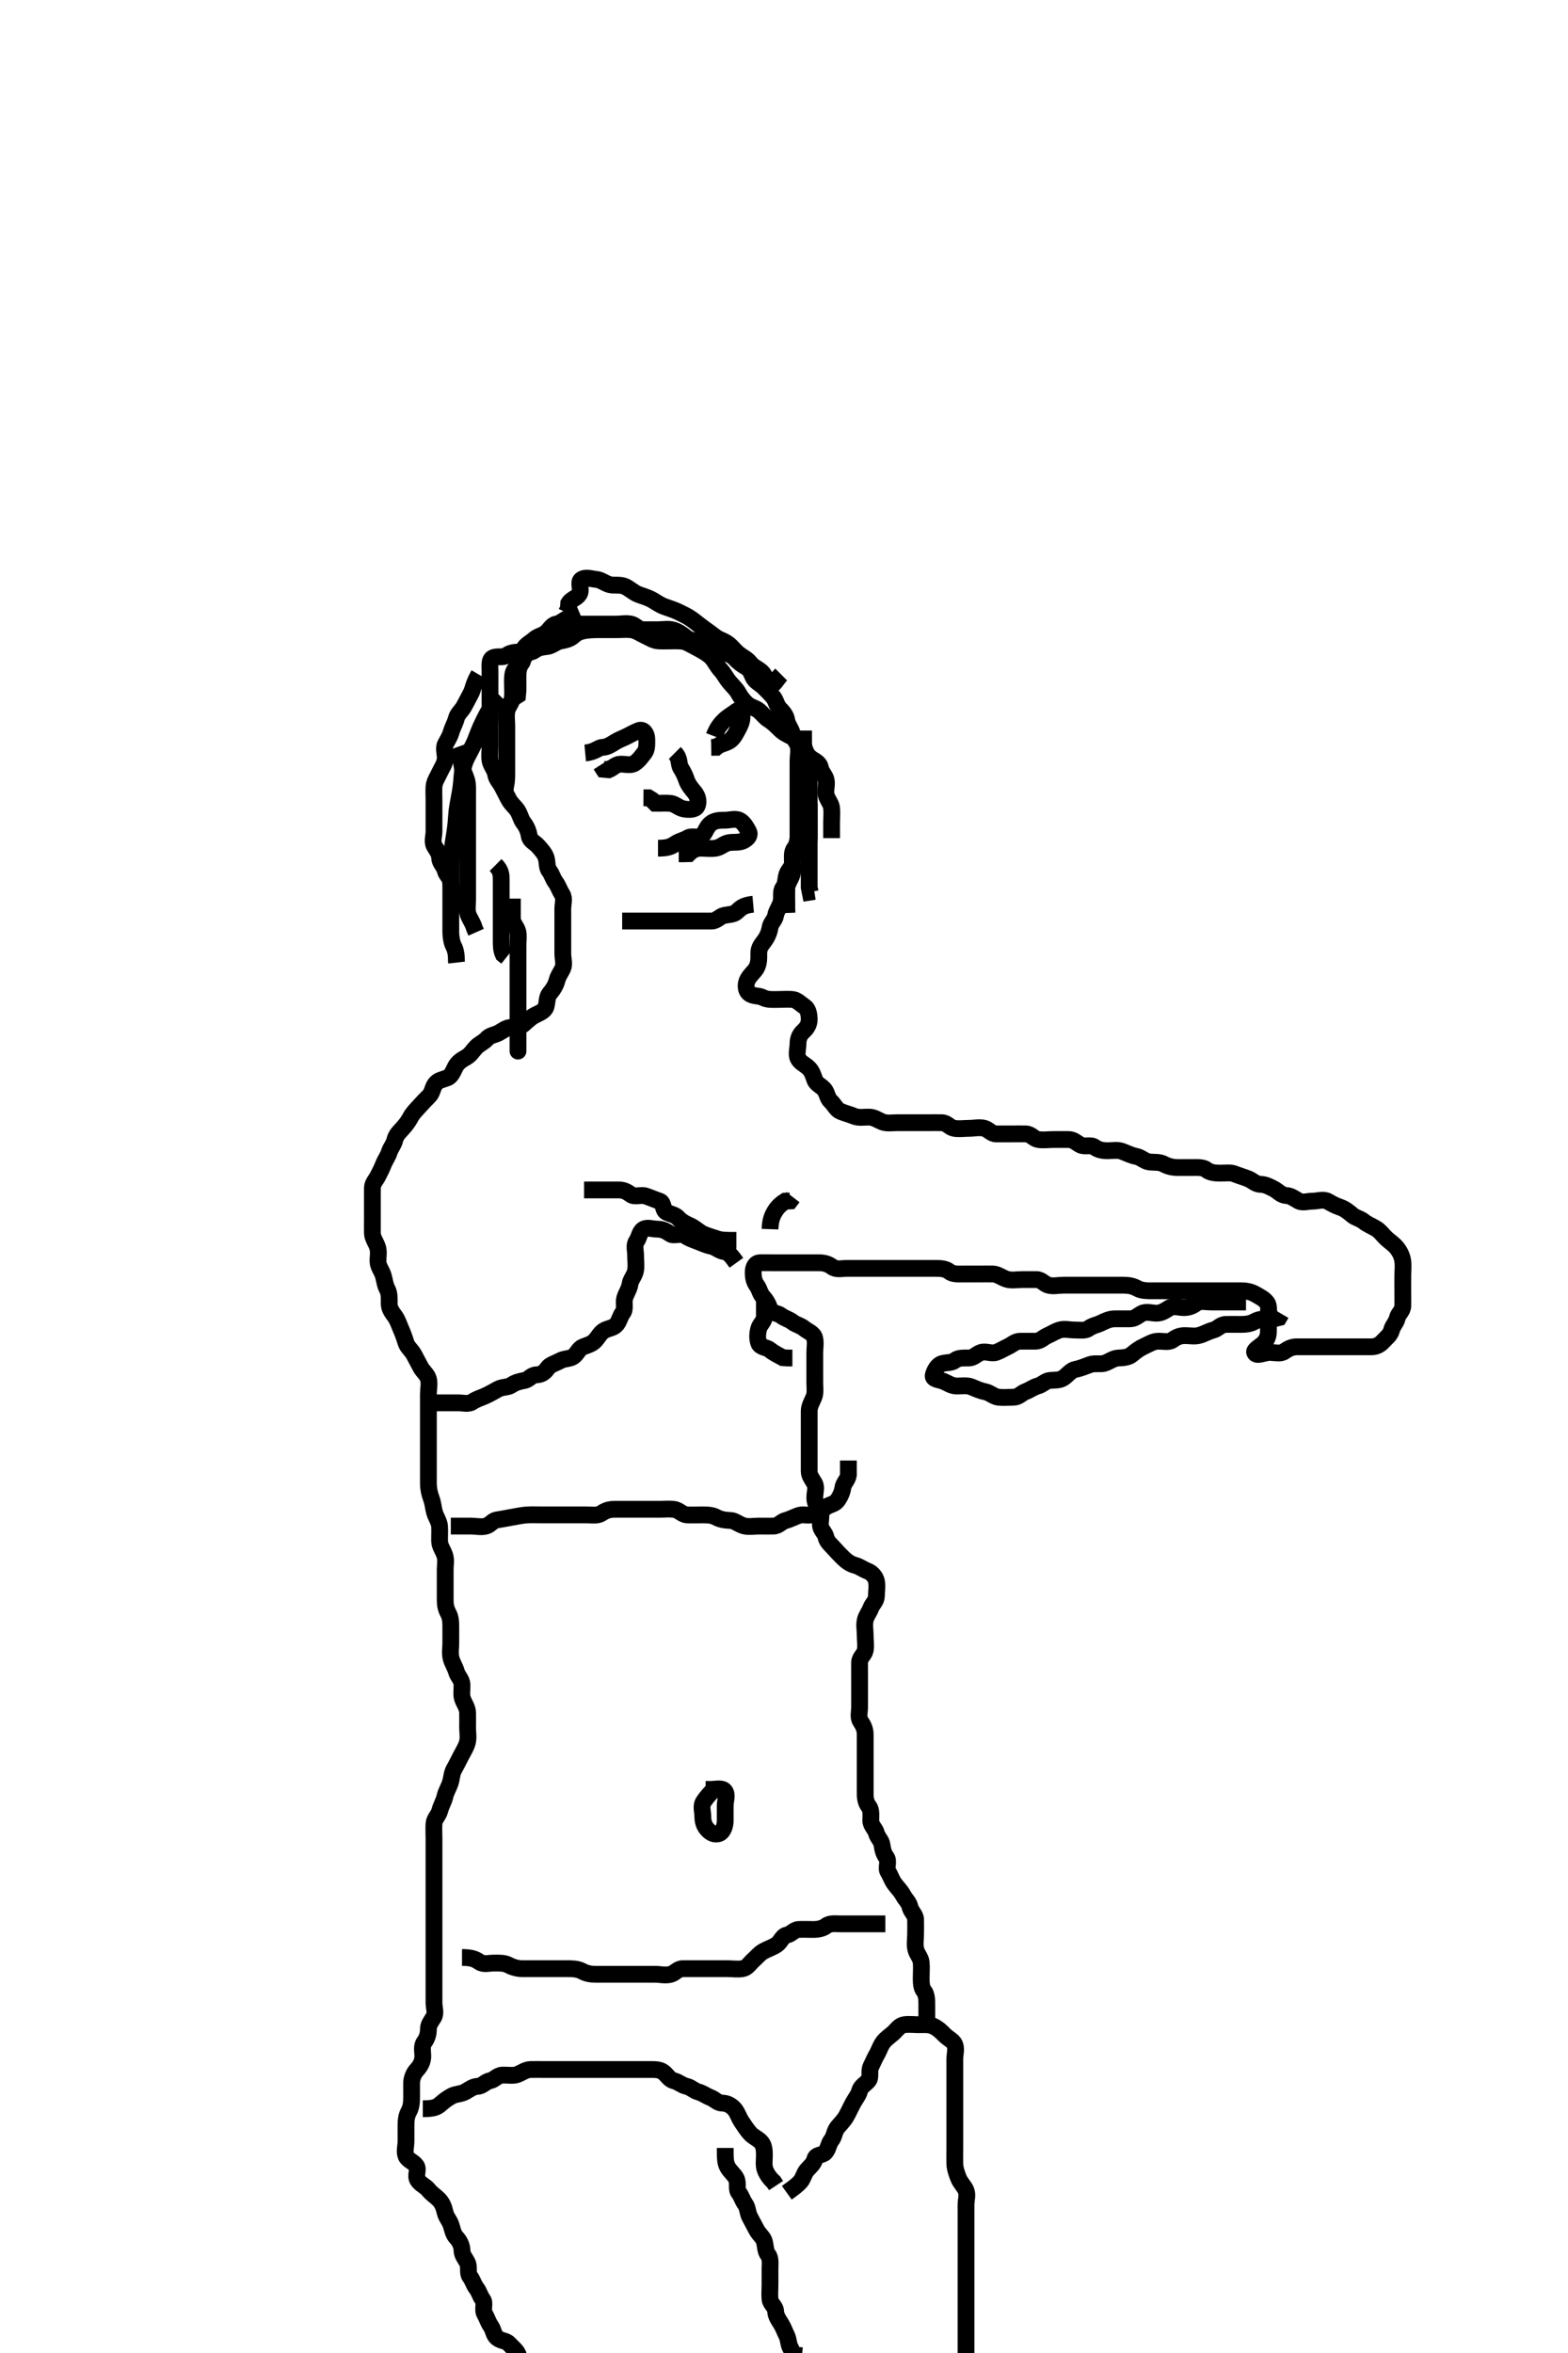 <svg width="280" height="420" xmlns="http://www.w3.org/2000/svg" xmlns:svg="http://www.w3.org/2000/svg" xmlns:xlink="http://www.w3.org/1999/xlink">
 <!-- Created with SVG-edit - http://svg-edit.googlecode.com/ -->
 <g display="inline" class="layer">
  <title>Layer 1</title>
  <path t="0,15,18,22,22,24,29,32,36,36,38,40,43,46,52,54,63,64,71,80,89,116,126,130,138,144,150,158,164,164,168,176,182,192,197,206,216,226,226,232,242,251,258,262,265,265,268,274,276,276,282,286,288,293,294,296,300,304,310,314,314,316,322,328,335,336,346,350,356,363,375,377,390,400,414,469,491,498,498,508,516,524,532,556,581,604,613,613,620,628,630,638,642,650,662,670,672,676,686,690,696,708,717,717,739,745,753,765,779,791,793,801,809,815,825,829,839,845,851,853,861,865,873,879,879,881,885,887,895,904,905,907,911,913,915,919,921,929,937,937,939,946,953,955,957,961,969,971,975,981,988,989,995,997,1003,1009,1011,1017,1023,1031,1031,1037,1043,1045,1045,1047,1053,1057,1059,1064,1067,1067,1071,1073,1078,1085,1087,1087,1092,1099,1101,1103,1107,1113,1115,1121,1121,1127,1129,1131,1135,1141,1143,1148,1155,1155,1165,1169,1177,1182,1191,1197,1203,1207,1211,1219,1219,1221,1224,1227,1231,1235,1238,1245,1245,1249,1252,1252,1253,1253,1259,1266,1266,1267,1267,1267,1269,1272,1275,1279,1279,1283,1286,1294,1297,1301,1301,1307,1307,1311,1316,1321,1324,1330,1332,1332,1336,1342,1346,1346,1350,1356,1356,1360,1360,1366,1370,1372,1372,1374,1378,1380,1384,1391,1391,1398,1400,1406,1411,1419,1420,1420,1426,1433,1436,1440,1442,1442,1446,1448,1453,1454,1454,1460,1462,1462,1467,1467,1468,1470,1474,1476,1478,1478,1482,1488,1492,1493,1497,1502,1504,1506,1506,1510,1516,1518,1524,1530,1538,1544,1550,1551,1557,1565,1574,1580,1586,1594,1600,1606,1606,1614,1622,1630,1636,1636,1644,1650,1654,1655,1656,1664,1670,1670,1675,1678,1684,1696,1696,1698,1704,1710,1712,1712,1714,1717,1720,1728,1732,1738,1738,1744,1752,1754,1762,1774,1784,1784,1786,1798,1800,1807,1808,1814,1816,1816,1818,1830,1836,1842,1846,1850,1860,1867,1867,1871,1873,1879,1885,1891,1898,1905,1905,1907,1913,1915,1918,1926,1929,1932,1941,1951,1953,1957,1969,1971,1979,1988,1995,1999,2019,2025,2040,2052,2058,2064,2066,2076,2078,2086,2088,2094,2100,2118" d="M106.5,112.4C103.911,112.436 103.108,112.844 102.4,113.5C101.806,114.05 100.986,114.248 100.1,114.411C99.269,114.564 98.513,115.315 97.7,115.399C96.805,115.491 96.099,115.6 95.416,116.116C94.801,116.581 93.8,116.4 92.9,116.4C92,116.4 91.156,116.467 90.475,116.975C89.834,117.452 88.816,117.046 88.021,117.421C87.315,117.753 87.5,118.9 87.5,119.8C87.5,120.7 87.5,121.6 87.5,122.5C87.5,123.4 87.5,124.2 87.5,125.1C87.5,126 87.5,126.9 87.5,127.8C87.5,128.7 87.5,129.6 87.5,130.5C87.5,131.4 87.5,132.2 87.5,133.1C87.5,134 87.358,134.913 87.511,135.8C87.654,136.633 88.387,137.391 88.499,138.2C88.614,139.037 89.245,139.608 89.667,140.4C90.007,141.041 90.435,141.932 90.853,142.7C91.31,143.541 91.983,144.008 92.415,144.685C92.908,145.459 92.991,146.21 93.475,146.836C94.052,147.582 94.377,148.392 94.499,149.2C94.635,150.109 95.449,150.317 96.064,151.011C96.648,151.669 97.226,152.274 97.489,153.011C97.789,153.848 97.589,154.817 98.075,155.425C98.573,156.05 98.7,156.801 99.216,157.484C99.681,158.099 99.871,158.829 100.379,159.622C100.857,160.368 100.5,161.4 100.5,162.2C100.5,163.1 100.5,164 100.5,164.9C100.5,165.8 100.5,166.7 100.5,167.6C100.5,168.5 100.5,169.4 100.5,170.2C100.5,171.1 100.843,172.079 100.479,172.879C100.128,173.652 99.685,174.131 99.464,175C99.245,175.862 98.714,176.691 98.147,177.347C97.636,177.94 97.748,178.836 97.496,179.696C97.269,180.468 96.365,180.794 95.5,181.233C94.825,181.576 94.194,182.17 93.553,182.753C92.973,183.279 92.2,183.4 91.3,183.4C90.4,183.4 89.822,183.967 89.064,184.364C88.302,184.763 87.485,184.788 86.925,185.425C86.408,186.015 85.575,186.335 85.021,186.921C84.333,187.647 84.024,188.295 83.2,188.753C82.458,189.165 81.757,189.609 81.333,190.4C80.933,191.149 80.631,192.1 79.889,192.389C79,192.737 78.189,192.788 77.667,193.567C77.193,194.273 77.215,195.078 76.584,195.684C76.011,196.234 75.446,196.847 74.925,197.425C74.351,198.063 73.715,198.663 73.333,199.4C72.943,200.154 72.389,200.872 71.853,201.453C71.216,202.141 70.707,202.638 70.5,203.5C70.298,204.34 69.783,204.8 69.496,205.696C69.252,206.456 68.812,206.983 68.489,207.789C68.173,208.578 67.863,209.202 67.464,209.964C67.067,210.722 66.501,211.201 66.5,212.1C66.499,213 66.5,213.921 66.5,214.884C66.5,215.575 66.5,216.643 66.5,217.5C66.5,218.4 66.482,219.2 66.5,220.1C66.518,221.001 67.118,221.71 67.415,222.6C67.701,223.458 67.475,224.4 67.5,225.2C67.529,226.101 68.186,226.823 68.443,227.7C68.697,228.565 68.742,229.354 69.147,230.1C69.561,230.861 69.499,231.8 69.5,232.7C69.501,233.599 69.987,234.225 70.5,234.921C71.008,235.609 71.288,236.533 71.584,237.2C71.965,238.058 72.24,238.839 72.504,239.696C72.741,240.459 73.446,240.949 73.925,241.8C74.334,242.527 74.73,243.36 75.147,244.1C75.567,244.845 76.275,245.337 76.496,246.105C76.743,246.965 76.5,247.9 76.5,248.8C76.5,249.7 76.5,250.6 76.5,251.5C76.5,252.4 76.5,253.2 76.5,254.1C76.5,255 76.5,255.9 76.5,256.8C76.5,257.7 76.5,258.6 76.5,259.5C76.5,260.285 76.5,261.225 76.5,262.233C76.5,263.025 76.496,263.884 76.5,264.747C76.505,265.775 76.686,266.56 77,267.421C77.355,268.392 77.341,269.018 77.584,269.915C77.824,270.798 78.457,271.597 78.5,272.5C78.543,273.399 78.482,274.2 78.5,275.1C78.518,276.001 79.118,276.71 79.415,277.6C79.701,278.458 79.5,279.285 79.5,280.225C79.5,280.916 79.5,281.989 79.5,282.9C79.5,283.8 79.5,284.7 79.5,285.6C79.5,286.5 79.626,287.176 80.075,288C80.505,288.79 80.5,289.721 80.5,290.575C80.5,291.515 80.5,292.4 80.5,293.285C80.5,294.225 80.328,294.935 80.521,295.879C80.699,296.751 81.285,297.578 81.5,298.379C81.733,299.246 82.471,299.756 82.5,300.7C82.527,301.6 82.353,302.534 82.585,303.2C82.894,304.086 83.482,304.799 83.5,305.7C83.518,306.6 83.5,307.5 83.5,308.4C83.5,309.2 83.684,310.127 83.464,311C83.247,311.863 82.711,312.654 82.279,313.5C81.944,314.155 81.518,315.023 81.075,315.8C80.661,316.524 80.666,317.436 80.415,318.2C80.112,319.12 79.622,319.891 79.475,320.575C79.269,321.529 78.761,322.278 78.525,323.215C78.312,324.062 77.561,324.615 77.5,325.5C77.438,326.398 77.5,327.2 77.5,328.1C77.5,328.921 77.5,329.884 77.5,330.747C77.5,331.643 77.5,332.6 77.5,333.5C77.5,334.4 77.5,335.2 77.5,336.1C77.5,337 77.5,337.9 77.5,338.8C77.5,339.7 77.5,340.6 77.5,341.5C77.5,342.4 77.5,343.2 77.5,344.1C77.5,345 77.5,345.9 77.5,346.8C77.5,347.7 77.5,348.6 77.5,349.5C77.5,350.4 77.5,351.2 77.5,352.1C77.5,353 77.5,353.921 77.5,354.721C77.5,355.575 77.5,356.515 77.5,357.5C77.5,358.4 77.903,359.336 77.415,360.115C76.95,360.855 76.5,361.4 76.5,362.2C76.5,363.1 76.258,363.848 75.784,364.484C75.211,365.253 75.518,366.2 75.5,367.1C75.482,368.001 75.06,368.796 74.4,369.5C73.933,369.998 73.51,370.9 73.5,371.8C73.49,372.7 73.5,373.6 73.5,374.5C73.5,375.4 73.394,376.188 73,376.9C72.51,377.786 72.5,378.7 72.5,379.6C72.5,380.5 72.5,381.4 72.5,382.2C72.5,383.1 72.172,384.072 72.521,384.879C72.829,385.593 73.83,385.852 74.333,386.567C74.823,387.262 74.107,388.33 74.585,389.115C75.076,389.918 75.989,390.212 76.475,390.836C77.053,391.578 77.699,391.932 78.333,392.567C78.968,393.201 79.255,393.939 79.479,394.9C79.681,395.767 80.217,396.277 80.489,397.011C80.799,397.845 80.853,398.704 81.5,399.4C82.061,400.003 82.481,400.799 82.5,401.7C82.519,402.598 83.128,403.148 83.479,403.921C83.843,404.721 83.427,405.75 83.925,406.375C84.411,406.983 84.589,407.817 85.075,408.425C85.573,409.05 85.7,409.801 86.216,410.484C86.681,411.099 86.089,412.223 86.557,413.043C87.022,413.856 87.178,414.538 87.667,415.233C88.169,415.949 88.106,416.782 88.785,417.315C89.508,417.88 90.408,417.785 90.925,418.375C91.485,419.012 92.147,419.453 92.499,420.201L92.585,421.115L93.333,421.567" id="svg_1" stroke-width="3" stroke="#000" fill="none"/>
  <path t="2571,2580,2585,2591,2592,2594,2599,2600,2602,2606,2610,2614,2614,2616,2620,2626,2628,2633,2633,2636,2640,2644,2647,2650,2654,2662,2668,2670,2681,2689,2696,2698,2704,2706,2710,2717,2720,2724,2728,2738,2752,2754,2764,2785,2799,2799,2808,2815,2829" d="M129.5,383.4C129.5,385.1 129.497,386.02 129.925,386.8C130.376,387.622 131.112,388.137 131.464,388.836C131.898,389.697 131.427,390.75 131.925,391.375C132.411,391.983 132.567,392.744 133.075,393.425C133.552,394.066 133.488,395.025 133.925,395.8C134.335,396.526 134.73,397.36 135.147,398.1C135.567,398.845 136.314,399.388 136.495,400.104C136.715,400.973 136.663,401.838 137.147,402.453C137.659,403.102 137.5,404.1 137.5,405C137.5,405.9 137.5,406.8 137.5,407.7C137.5,408.6 137.411,409.504 137.5,410.4C137.584,411.246 138.457,411.682 138.5,412.5C138.547,413.399 138.983,414.008 139.415,414.685C139.908,415.459 140.108,416.139 140.464,416.836C140.857,417.607 140.784,418.6 141.216,419.2L141.584,420.115L142.301,420.399L143.215,420.485" id="svg_2" stroke-width="3" stroke="#000" fill="none"/>
  <path t="3572,3630,3634,3634,3640,3644,3648,3654,3658,3661,3664,3668,3672,3675,3682,3684,3692,3692,3698,3708,3714,3714,3726,3736,3742,3746,3751,3759,3766,3772,3774,3785,3796,3808,3825,3839,3845,3865,3869,3873,3876,3891,3893,3907,3913,4063,4063,4079,4091,4101,4113,4119,4129,4129,4137,4146,4164,4186,4196,4206,4210,4218,4224,4224,4228,4232,4237,4242,4246,4251,4254,4259,4259,4265,4266,4273,4276,4280,4282,4288,4293,4293,4301,4304,4304,4307,4308,4314,4321,4321,4328,4332,4335,4335,4342,4349,4356,4363,4366,4374,4384,4390,4390,4398,4405,4414,4418,4428,4436,4446,4453,4453,4464,4483,4497,4503,4515,4525,4537,4544,4544" d="M140.5,391.4C141.721,390.521 142.406,390.013 142.925,389.425C143.44,388.842 143.565,387.963 144.075,387.375C144.637,386.726 145.313,386.229 145.5,385.4C145.7,384.516 146.847,384.789 147.378,384.178C147.96,383.509 147.945,382.661 148.447,382.043C149.019,381.338 148.954,380.444 149.584,379.685C150.186,378.96 150.734,378.442 151.147,377.7C151.573,376.936 151.921,376.141 152.379,375.3C152.785,374.553 153.289,374.018 153.501,373.201C153.709,372.401 154.578,371.974 155.075,371.375C155.585,370.76 155.102,369.697 155.536,368.836C155.888,368.137 156.136,367.488 156.557,366.757C157.025,365.946 157.177,365.246 157.721,364.521C158.205,363.878 158.917,363.416 159.5,362.9C160.138,362.336 160.552,361.544 161.5,361.4C162.291,361.28 163.2,361.4 164.1,361.4C165,361.4 165.945,361.305 166.7,361.684C167.567,362.12 168.059,362.609 168.721,363.279C169.331,363.895 170.171,364.207 170.479,364.921C170.828,365.728 170.5,366.7 170.5,367.6C170.5,368.5 170.5,369.4 170.5,370.2C170.5,371.1 170.5,372 170.5,372.9C170.5,373.8 170.5,374.7 170.5,375.6C170.5,376.5 170.5,377.4 170.5,378.2C170.5,379.1 170.5,380 170.5,380.9C170.5,381.8 170.5,382.7 170.5,383.6C170.5,384.5 170.476,385.4 170.5,386.2C170.529,387.158 170.879,388.042 171.147,388.747C171.481,389.626 172.172,390.211 172.479,390.942C172.844,391.811 172.5,392.575 172.5,393.643C172.5,394.5 172.5,395.4 172.5,396.2C172.5,397.1 172.5,398 172.5,398.9C172.5,399.8 172.5,400.7 172.5,401.6C172.5,402.5 172.5,403.4 172.5,404.2C172.5,405.1 172.5,406 172.5,406.9C172.5,407.8 172.5,408.7 172.5,409.6C172.5,410.5 172.5,411.4 172.5,412.2C172.5,413.1 172.5,414 172.5,414.9C172.5,415.8 172.5,416.7 172.5,417.6L172.5,418.5L172.5,419.4L172.5,420.2" id="svg_3" stroke-width="3" stroke="#000" fill="none"/>
  <path t="5429,5489,5501,5511,5517,5519,5527,5539,5549,5557,5565,5575,5585,5593,5593,5603,5618,5638,5647,5663,5677,5677,5685,5707,5771,5773,5796,5814,5814,5821,5824,5846,5862,5877,5883,5885,5893,5901,5911,5915,5919,5925,5929,5940,5954,5966,5974,5976,5982,5992,6000,6004,6012,6018,6018,6026,6030,6036,6044,6052,6058,6068,6080,6080,6097,6099,6120,6130,6130,6140,6147,6156,6175,6195,6210,6218,6228,6228,6240,6244,6252,6260,6279,6295,6307,6314,6323,6325,6335,6345,6351,6353,6373,6395,6414,6420,6427,6442,6455,6479,6527,6531,6537,6545,6553,6567,6571,6588,6618,6635,6706,6715,6731,6755,6767,6773,6781,6783,6795,6805,6815,6821,6821,6843,6884,6896,6896,6900,6908,6914,6924,6928,6942,6967,6983,6983,6988,6997,7007,7019,7025,7040,7040,7053,7067,7074,7088,7102,7143,7162,7185,7185,7208,7232,7254,7258,7283,7307,7309,7329,7338,7348,7356,7383,7390,7428,7432,7448,7462,7486,7499,7505,7621,7667,7768,7862,7871,7881,7891,7897,7897,7899,7907,7913,7921,7925,7929,7937,7943,7943,7946,7947,7953,7963,7963,7967,7971,7977,7983,7985,7993,8002,8008,8008,8017,8023,8031,8039,8047,8051,8057,8065,8065,8067,8071,8073,8075,8079,8085,8087,8092,8095,8099,8101,8107,8107,8113,8120,8121,8129,8135,8145,8145,8155,8170,8176,8190,8211,8225,8231,8243,8252,8261,8266,8275,8275,8285,8297,8308,8313,8321,8329,8335,8342,8342,8349,8356,8357,8363,8371,8381,8381,8387,8397,8405,8411,8415,8423,8429,8437,8437,8439,8447,8457,8461,8468,8474,8483,8503,8503,8509,8517,8532,8552,8566,8586,8594,8610,8624,8626,8640,8648,8656,8670,8852,8858,8868,8877,8883,8884,8886,8894,8903,8916,8921,8921,8933,8943,8953,8960,8961,8968,8974,8981,8981,8983,8988,8995,9002,9005,9009,9101,9115,9135,9153,9165,9193,9199,9208,9222,9231,9287,9318,9339,9339,9348,9387,9427,9437,9443,9453,9453,9463,9477,9481,9483,9489,9499,9514,9527,9533,9537,9543,9547,9551,9557,9559,9567,9573,9578,9585,9602,9619,9656,9671,9671,9679,9685,9693,9693,9697,9707,9713,9713,9719,9727,9731,9735,9739,9745,9752,9759,9759,9761,9767,9775,9780,9781,9786,9794,9797,9806,9807,9814,9821,9828,9828,9831,9837,9843,9851,9851,9857,9863,9870,9877,9884,9884,9885,9891,9893,9899,9905,9912,9913,9915,9921,9927,9929,9937,9941,9949,9952,9957,9960,9969,9971,9975,9981,9985,9985,9991,9995,9997,9999,10003,10009,10011,10013,10019,10023,10025,10030,10033,10039,10047,10053,10057,10058,10065,10075,10089,10095,10107,10117,10128,10133,10133,10143,10159,10173,10183,10198,10198,10220,10230,10245,10249,10263,10269,10273,10281,10289,10300,10328,10335,10338,10358,10363,10454,10473,10486,10508,10518,10524,10531,10532,10537,10540,10552,10642,10648,10648,10650,10656,10661,10661,10662,10669,10672,10680,10682,10690,10690,10800,10832,10833,10847,10862,10878,10878,10900,10910,10927,10929,10943,10956,10965,10982,10982,11001,11021,11029,11029,11039,11049,11059,11064,11067,11087,11109,11119,11123,11128,11137,11149,11159,11174,11202,11218,11230,11244,11252,11266,11266,11285,11308,11316,11330,11343,11354,11363,11370,11370,11380,11390,11408,11418,11426,11439,11451,11463,11467,11475,11475,11482,11488,11495,11502,11505,11515,11523,11529,11543,11553,11557,11577,11579,11599,11613,11620,11621,11627,11639,11684,11689,11700,11706,11716,11718,11730,11740,11746,11754,11759,11773,11776,11782,11796,11806,11822,11822,11828,11838,11842,11850,11861,11867,11880,11897,11910,11928,11937,11951,11967,11967,11982,11989,12003,12017,12027,12031,12033,12045,12047,12061,12066,12075,12085,12089,12097,12115,12121,12136,12158,12169,12183,12197,12209,12209,12213,12232" d="M165.5,361.4C165.5,359.7 165.5,358.8 165.5,357.9C165.5,357 165.489,356.011 165,355.4C164.511,354.789 164.5,353.9 164.5,353C164.5,352.1 164.582,351.196 164.5,350.3C164.416,349.389 163.739,348.862 163.521,347.9C163.322,347.022 163.5,346.1 163.5,345.2C163.5,344.3 163.527,343.4 163.5,342.6C163.471,341.756 162.687,341.229 162.5,340.4C162.3,339.516 161.686,339.069 161.279,338.3C160.878,337.542 160.261,336.954 159.784,336.316C159.21,335.548 159.054,334.852 158.585,334.115C158.146,333.423 158.822,332.246 158.279,331.521C157.796,330.878 157.624,330.191 157.5,329.3C157.388,328.498 156.711,328.018 156.499,327.201C156.291,326.401 155.51,325.879 155.5,325C155.489,324.1 155.659,323.102 155.147,322.453C154.663,321.838 154.5,321.1 154.5,320.2C154.5,319.3 154.5,318.4 154.5,317.6C154.5,316.7 154.5,315.8 154.5,314.9C154.5,314 154.5,313.1 154.5,312.2C154.5,311.3 154.5,310.4 154.5,309.6C154.5,308.7 154.186,308.013 153.667,307.233C153.196,306.526 153.5,305.6 153.5,304.7C153.5,303.8 153.5,302.9 153.5,302C153.5,301.1 153.5,300.2 153.5,299.3C153.5,298.4 153.481,297.6 153.5,296.7C153.518,295.835 154.354,295.356 154.499,294.599C154.667,293.716 154.5,292.8 154.5,291.9C154.5,291 154.305,290.078 154.501,289.201C154.682,288.394 155.208,287.825 155.511,287.011C155.783,286.277 156.495,285.789 156.5,284.9C156.505,284 156.695,283.078 156.499,282.201C156.318,281.394 155.623,280.683 154.889,280.411C154.075,280.108 153.499,279.609 152.699,279.401C151.882,279.189 151.215,278.722 150.584,278.116C150.011,277.566 149.446,276.953 148.925,276.375C148.351,275.737 147.687,275.229 147.5,274.4C147.3,273.516 146.543,273.118 146.5,272.2C146.458,271.301 146.822,270.262 146.333,269.567C145.831,268.851 145.5,268.2 145.5,267.3C145.5,266.4 145.864,265.489 145.443,264.757C144.976,263.946 144.5,263.4 144.5,262.6C144.5,261.7 144.5,260.8 144.5,259.9C144.5,259 144.5,258.1 144.5,257.2C144.5,256.3 144.5,255.4 144.5,254.6C144.5,253.7 144.495,252.8 144.5,251.9C144.505,251 144.953,250.293 145.333,249.4C145.654,248.648 145.5,247.7 145.5,246.8C145.5,245.9 145.5,245 145.5,244.1C145.5,243.2 145.5,242.3 145.5,241.4C145.5,240.6 145.691,239.672 145.464,238.8C145.241,237.944 144.203,237.633 143.584,237.116C142.927,236.567 142.15,236.473 141.525,235.975C140.917,235.489 140.083,235.311 139.475,234.825C138.85,234.327 137.754,234.451 137.505,233.696C137.209,232.803 136.827,232.119 136.279,231.521C135.694,230.883 135.637,230.119 135.147,229.453C134.644,228.768 134.499,228 134.5,227.1C134.501,226.201 134.856,225.429 135.7,225.4C136.599,225.37 137.5,225.4 138.3,225.4C139.2,225.4 140.1,225.4 141,225.4C141.9,225.4 142.8,225.4 143.7,225.4C144.6,225.4 145.5,225.4 146.3,225.4C147.2,225.4 147.948,225.642 148.584,226.116C149.353,226.689 150.3,226.4 151.2,226.4C152.1,226.4 153,226.4 153.9,226.4C154.8,226.4 155.7,226.4 156.6,226.4C157.5,226.4 158.3,226.4 159.2,226.4C160.1,226.4 161,226.4 161.9,226.4C162.8,226.4 163.7,226.4 164.6,226.4C165.5,226.4 166.3,226.4 167.2,226.4C168.1,226.4 168.917,226.489 169.525,226.975C170.15,227.473 171.1,227.4 172,227.4C172.9,227.4 173.8,227.4 174.7,227.4C175.6,227.4 176.5,227.375 177.3,227.4C178.201,227.429 178.922,228.086 179.8,228.343C180.666,228.596 181.6,228.4 182.5,228.4C183.3,228.4 184.2,228.389 185.1,228.4C185.979,228.41 186.437,229.175 187.204,229.396C188.065,229.643 189,229.4 189.9,229.4C190.8,229.4 191.7,229.4 192.6,229.4C193.5,229.4 194.3,229.4 195.2,229.4C196.1,229.4 197,229.4 197.9,229.4C198.8,229.4 199.7,229.4 200.6,229.4C201.5,229.4 202.277,229.524 203.1,229.975C203.88,230.402 204.8,230.4 205.7,230.4C206.6,230.4 207.5,230.4 208.3,230.4C209.2,230.4 210.1,230.4 211,230.4C211.9,230.4 212.8,230.4 213.7,230.4C214.6,230.4 215.5,230.4 216.3,230.4C217.2,230.4 218.1,230.4 219,230.4C219.9,230.4 220.8,230.4 221.7,230.4C222.6,230.4 223.472,230.612 224.1,230.975C224.946,231.463 225.693,231.804 226.216,232.484C226.686,233.095 226.5,234.1 226.5,235C226.5,235.9 226.501,236.8 226.5,237.7C226.499,238.599 226.138,239.336 225.5,239.9C224.917,240.416 223.892,240.955 224.042,241.4C224.315,242.214 225.8,241.4 226.7,241.4C227.6,241.4 228.638,241.722 229.333,241.233C230.049,240.731 230.7,240.4 231.6,240.4C232.5,240.4 233.3,240.4 234.2,240.4C235.1,240.4 236,240.4 236.9,240.4C237.8,240.4 238.7,240.4 239.6,240.4C240.5,240.4 241.3,240.4 242.2,240.4C243.1,240.4 244,240.402 244.9,240.4C245.796,240.398 246.484,239.983 247,239.4C247.564,238.762 248.264,238.329 248.5,237.4C248.709,236.576 249.322,236.099 249.5,235.3C249.688,234.457 250.471,234.044 250.5,233.1C250.527,232.2 250.5,231.3 250.5,230.4C250.5,229.6 250.5,228.7 250.5,227.8C250.5,226.9 250.616,225.992 250.495,225.1C250.384,224.279 250.018,223.463 249.447,222.757C248.856,222.026 248.189,221.636 247.553,221.047C246.977,220.514 246.498,219.79 245.796,219.347C245.024,218.86 244.143,218.538 243.553,218.047C242.899,217.505 242.102,217.4 241.5,216.9C240.88,216.385 240.19,215.782 239.3,215.485C238.443,215.199 237.831,214.852 237.143,214.457C236.323,213.987 235.3,214.4 234.4,214.4C233.5,214.4 232.589,214.764 231.857,214.343C231.046,213.876 230.499,213.437 229.7,213.4C228.782,213.357 228.237,212.615 227.5,212.233C226.746,211.843 226,211.413 225.1,211.4C224.205,211.387 223.679,210.726 222.889,210.411C222.063,210.08 221.291,209.873 220.4,209.522C219.739,209.261 218.8,209.4 217.9,209.4C217,209.4 216.083,209.311 215.475,208.825C214.85,208.327 213.9,208.4 213,208.4C212.1,208.4 211.2,208.4 210.3,208.4C209.4,208.4 208.533,208.179 207.9,207.825C207.039,207.344 206.092,207.516 205.2,207.396C204.379,207.284 203.731,206.564 202.9,206.411C202.014,206.248 201.297,205.857 200.4,205.522C199.549,205.203 198.7,205.4 197.8,205.4C196.9,205.4 196.132,205.256 195.447,204.753C194.781,204.263 193.703,204.763 192.936,204.364C192.177,203.969 191.699,203.401 190.8,203.4C189.9,203.399 189,203.4 188.1,203.4C187.2,203.4 186.287,203.55 185.4,203.4C184.548,203.256 184.144,202.429 183.2,202.4C182.3,202.373 181.4,202.4 180.5,202.4C179.7,202.4 178.8,202.411 177.9,202.4C177.021,202.39 176.563,201.625 175.796,201.405C174.935,201.157 174,201.4 173.1,201.4C172.2,201.4 171.287,201.55 170.4,201.4C169.548,201.256 169.144,200.429 168.2,200.4C167.3,200.373 166.4,200.4 165.5,200.4C164.7,200.4 163.8,200.4 162.9,200.4C162,200.4 161.1,200.4 160.2,200.4C159.3,200.4 158.347,200.581 157.5,200.233C156.829,199.957 156.101,199.418 155.2,199.4C154.3,199.382 153.346,199.583 152.5,199.233C151.715,198.909 150.937,198.72 150.111,198.389C149.321,198.074 149.025,197.2 148.333,196.567C147.735,196.019 147.747,195.166 147.216,194.484C146.728,193.857 145.783,193.523 145.511,192.789C145.208,191.975 145.025,191.2 144.333,190.567C143.735,190.019 142.89,189.662 142.536,188.964C142.145,188.193 142.5,187.2 142.5,186.3C142.5,185.4 142.818,184.653 143.416,184.116C144.054,183.543 144.492,182.879 144.5,182C144.508,181.1 144.307,180.088 143.699,179.685C142.877,179.141 142.346,178.484 141.5,178.4C140.704,178.321 139.8,178.4 138.9,178.4C138,178.4 137.053,178.494 136.2,178.047C135.448,177.653 134.499,177.893 133.785,177.315C133.041,176.711 133.136,175.489 133.557,174.757C134.024,173.946 134.721,173.433 135.075,172.8C135.556,171.939 135.499,171 135.5,170.1C135.501,169.201 135.948,168.65 136.475,167.964C136.977,167.31 137.377,166.408 137.499,165.6C137.635,164.691 138.371,164.24 138.5,163.4C138.622,162.605 139.247,161.863 139.464,161C139.684,160.126 139.341,159.102 139.853,158.453C140.337,157.838 140.257,156.965 140.505,156.105C140.725,155.337 141.49,154.879 141.5,154C141.511,153.1 141.341,152.102 141.853,151.453C142.337,150.838 142.5,150 142.5,149.1C142.5,148.2 142.5,147.3 142.5,146.4C142.5,145.6 142.5,144.7 142.5,143.8C142.5,142.9 142.5,142 142.5,141.1C142.5,140.2 142.5,139.3 142.5,138.4C142.5,137.6 142.5,136.7 142.5,135.8C142.5,134.9 142.743,133.965 142.495,133.105C142.275,132.337 141.649,131.865 141.489,131C141.336,130.169 140.623,129.408 140.501,128.6C140.365,127.691 139.819,127.117 139.216,126.484C138.669,125.91 138.585,125.04 138.075,124.425C137.578,123.826 136.982,123.241 136.416,122.684C135.745,122.023 134.892,121.661 134.536,120.964C134.145,120.198 134.024,119.505 133.2,119.047C132.458,118.635 131.753,118.082 131.216,117.484C130.643,116.846 129.917,116.712 129.111,116.389C128.322,116.073 127.698,115.763 126.936,115.364C126.178,114.967 125.699,114.401 124.8,114.4C123.9,114.399 123.101,114.295 122.447,113.753C121.857,113.262 121.078,112.714 120.2,112.457C119.334,112.204 118.4,112.4 117.5,112.4C116.7,112.4 115.8,112.417 114.9,112.4C113.935,112.382 113.506,111.582 112.699,111.401C111.822,111.205 110.9,111.4 110,111.4C109.1,111.4 108.2,111.4 107.3,111.4C106.4,111.4 105.5,111.4 104.7,111.4C103.8,111.4 102.9,111.4 102,111.4C101.1,111.4 100.178,111.205 99.301,111.401C98.494,111.582 98.14,112.448 97.475,112.975C96.848,113.471 96.054,113.545 95.416,114.116C94.764,114.699 93.952,115.069 93.557,115.757C93.087,116.577 93.659,117.698 93.147,118.347C92.663,118.962 92.5,119.7 92.5,120.6C92.5,121.5 92.5,122.4 92.5,123.2L92.415,124.115L91.621,124.621" id="svg_4" stroke-width="3" stroke="#000" fill="none"/>
  <path t="12625,12682,12690,12696,12698,12704,12704,12706,12710,12717,12720,12726,12734,12738,12740,12745,12752,12759,12762,12766,12766,12773,12780,12787,12788,12788,12790,12796,12801,12802,12808,12814,12818,12824,12824,12830,12835,12838,12846,12850,12856,12858,12887,12889,12901,12907,12912,12921,12934,12934,12950" d="M85.5,120.4C84.504,122.1 84.502,123.02 84.075,123.8C83.623,124.623 83.215,125.46 82.853,126.1C82.388,126.921 81.707,127.4 81.501,128.201C81.277,129.073 80.814,129.823 80.557,130.7C80.304,131.564 79.89,132.138 79.536,132.836C79.145,133.607 79.582,134.604 79.5,135.5C79.416,136.411 78.853,137.1 78.5,137.9C78.147,138.7 77.561,139.494 77.5,140.4C77.446,141.198 77.5,142.1 77.5,143C77.5,143.9 77.5,144.8 77.5,145.7C77.5,146.6 77.5,147.5 77.5,148.4C77.5,149.2 77.137,150.197 77.536,150.964C77.931,151.723 78.472,152.202 78.5,153.1C78.529,154.044 79.264,154.471 79.5,155.4C79.709,156.224 80.439,156.615 80.5,157.5C80.562,158.398 80.667,159.233 81.5,159.567L82.143,160.105L82.479,160.9" id="svg_5" stroke-width="3" stroke="#000" fill="none"/>
  <path t="13404,13428,13438,13447,13453,13454,13460,13468,13468,13474,13478,13482,13488,13495,13495,13498,13502,13509,13518,13526,13526,13530,13537,13540,13544,13551,13558,13565,13565,13571,13571,13572,13580,13590,13592,13596,13600,13616,13620,13629,13631,13637,13641,13648,13651,13651,13657,13662,13669,13669,13669,13671,13676,13679,13689,13701,13701,13711,13721,13730,13744,13757,13766,13772,13780,13790,13790,13799,13802,13808,13816,13826,13830" d="M106.5,112.4C108.3,112.4 109.2,112.4 110.1,112.4C111,112.4 111.906,112.305 112.7,112.401C113.62,112.513 114.316,113.078 115.1,113.425C115.918,113.787 116.697,114.357 117.6,114.4C118.499,114.443 119.3,114.4 120.2,114.4C121.1,114.4 122.035,114.347 122.8,114.753C123.646,115.201 124.281,115.517 125.1,115.975C125.872,116.406 126.629,116.864 127.147,117.453C127.72,118.103 128.034,118.888 128.7,119.601C129.21,120.148 129.721,121.105 130.2,121.69C130.8,122.422 131.44,122.951 131.853,123.7C132.314,124.539 132.813,125.152 133.416,125.684C134.058,126.25 134.848,126.329 135.475,126.825C136.14,127.352 136.559,128.036 137.301,128.484C138.007,128.91 138.695,129.605 139.3,130.2C139.995,130.884 140.754,131.189 141.6,131.621C142.255,131.956 143.246,132.34 143.495,133.105C143.788,133.998 143.989,134.687 144.721,135.279C145.367,135.8 146.296,136.059 146.489,137C146.666,137.862 147.275,138.337 147.495,139.105C147.743,139.965 147.358,140.913 147.511,141.8C147.654,142.633 148.415,143.387 148.499,144.2C148.591,145.095 148.5,146 148.5,146.9L148.5,147.8L148.5,148.7L148.5,149.6" id="svg_6" stroke-width="3" stroke="#000" fill="none"/>
  <path t="14107,14123,14128,14128,14129,14131,14135,14137,14141,14143,14148,14149,14155,14157,14157,14162,14163,14165,14169,14171,14176,14179,14183,14183,14185,14191,14197,14199,14204,14211,14221,14225,14302,14309" d="M143.5,130.4C143.5,132.157 143.49,133.053 143.5,133.916C143.51,134.859 144.275,135.337 144.495,136.105C144.743,136.965 144.5,137.9 144.5,138.8C144.5,139.7 144.5,140.6 144.5,141.5C144.5,142.4 144.5,143.2 144.5,144.1C144.5,145 144.5,145.9 144.5,146.8C144.5,147.7 144.5,148.6 144.5,149.5C144.5,150.4 144.5,151.2 144.5,152.1C144.5,153 144.5,153.9 144.5,154.8C144.5,155.7 144.5,156.6 144.5,157.5L144.5,158.4L144.667,159.233L145.415,159.115" id="svg_7" stroke-width="3" stroke="#000" fill="none"/>
  <path t="14409,14434,14440,14447,14447,14450,14454,14456,14456,14460,14464,14470,14474,14478,14478,14488,14495,14502,14509,14516,14524,14524,14534,14561" d="M143.5,142.4C143.5,144.2 143.5,145.036 143.5,145.884C143.5,146.747 143.599,147.77 143.499,148.6C143.387,149.52 142.822,150.216 142.475,151C142.113,151.818 141.543,152.597 141.5,153.5C141.457,154.399 141.696,155.234 141.443,156.1C141.186,156.978 140.529,157.699 140.5,158.6C140.471,159.5 140.5,160.4 140.5,161.2L140.5,162.1L140.536,162.964" id="svg_8" stroke-width="3" stroke="#000" fill="none"/>
  <path t="14672,14714,14720,14726,14732,14740,14746,14754,14795,14800,14803,14807,14809,14811,14811,14815,14817,14821,14823,14825,14829" d="M144.5,143.4C144.5,145.2 144.5,146.1 144.5,147C144.5,147.9 144.501,148.8 144.5,149.7C144.499,150.599 143.948,151.608 143.536,150.964C143.07,150.235 143.5,149.2 143.5,148.3C143.5,147.4 143.5,146.6 143.5,145.7C143.5,144.8 143.5,143.9 143.5,143L143.5,142.1L143.5,141.2" id="svg_9" stroke-width="3" stroke="#000" fill="none"/>
  <path t="14907,15037,15044,15050,15050,15051,15051,15053,15057,15057,15059,15059,15064,15064,15065,15065,15067,15071,15071,15073,15073,15073,15075,15075,15079,15079,15079,15081,15081,15085,15085,15087,15087,15087,15093,15093,15095,15095,15099,15099,15103,15107,15107,15113,15126,15126,15212,15212,15217,15218,15226,15228,15233,15240,15246,15253,15254" d="M139.5,120.4C138.5,121.4 138.22,122.518 137.5,122.067C136.939,121.715 136.592,120.48 136,119.942C135.381,119.378 134.509,119.06 134,118.4C133.41,117.635 132.703,117.351 132.016,116.831C131.278,116.272 130.735,115.488 130.021,114.942C129.262,114.361 128.395,114.184 127.828,113.753C126.951,113.087 126.247,112.578 125.751,112.225C124.83,111.572 124.197,110.987 123.333,110.4C122.688,109.962 122.1,109.69 121.101,109.201C120.34,108.829 119.363,108.542 118.69,108.29C117.696,107.917 117.262,107.527 116.505,107.105C115.486,106.538 114.599,106.363 113.847,106.043C113.133,105.738 112.312,104.997 111.616,104.685C110.727,104.288 109.645,104.548 108.911,104.364C108.029,104.143 107.342,103.503 106.5,103.421C105.526,103.326 104.522,102.934 103.785,103.485C103.169,103.947 103.935,105.237 103.443,106.043C102.992,106.781 102.021,106.921 101.557,107.7L101.499,108.599L101.147,109.347" id="svg_10" stroke-width="3" stroke="#000" fill="none"/>
  <path t="15437,15454,15454,15455,15455,15461,15462,15468,15475,15475,15482,15494,15503,15503,15509,15511,15517,15523,15530,15537,15539,15545,15551,15551,15558,15559,15561,15565,15572,15575,15575,15579,15586,15587,15593,15600,15612,15647,15663,15676,15692" d="M103.5,109.4C100.172,110.811 99.703,111.286 99.1,112.215C98.7,112.831 98.082,113.551 97.416,114.116C96.801,114.637 95.841,114.875 95.111,115.375C94.434,115.837 94.147,116.704 93.5,117.4C92.939,118.003 92.515,118.78 92,119.4C91.5,120.002 91.5,120.9 91.5,121.8C91.5,122.7 91.582,123.604 91.5,124.5C91.416,125.411 90.7,126.053 90.521,126.9C90.335,127.781 90.5,128.7 90.5,129.6C90.5,130.5 90.5,131.4 90.5,132.2C90.5,133.1 90.5,134 90.5,134.9C90.5,135.8 90.5,136.7 90.5,137.6C90.5,138.5 90.5,139.4 90.333,140.233L89.584,140.684" id="svg_11" stroke-width="3" stroke="#000" fill="none"/>
  <path t="15883,15926,15931,15931,15931,15938,15938,15945,15945,15945,15945,15952,15952,15952,15952,15959,15959,15959,15959,15966,15966,15966,15966,15972,15972,15972,15972,15980,15980,15980,15980,15980,15986,15987,15987,15987,15987,15993,15993,15993,15993,16000,16000,16000,16007,16007,16014,16014,16021,16021,16028,16028,16035,16044,16117,16119" d="M89.5,124.4C88,125.921 87.385,126.713 87,127.421C86.688,127.995 86.188,128.999 85.9,129.636C85.483,130.559 85.208,131.362 84.864,132.211C84.623,132.805 84.011,133.998 83.685,134.611C83.355,135.233 82.974,135.861 82.669,137.285C82.511,138.027 82.497,138.812 82.417,139.601C82.296,140.802 82.149,141.596 82,142.379C81.854,143.143 81.654,144.232 81.584,144.917C81.482,145.919 81.469,146.612 81.333,147.733C81.232,148.571 81.074,149.461 81,149.921C80.851,150.852 80.652,152.232 80.585,153.115C80.522,153.963 80.514,154.379 80.504,155.196C80.49,156.4 80.5,157.197 80.5,158.358C80.5,159.086 80.5,160.067 80.5,160.886C80.5,161.791 80.5,162.8 80.5,163.6C80.5,164.6 80.493,165.4 80.5,166.4C80.505,167.189 80.661,168.236 81,168.879C81.435,169.704 81.5,170.6 81.5,171.5L81.536,171.815" id="svg_12" stroke-width="3" stroke="#000" fill="none"/>
  <path t="16252,16272,16273,16281,16283,16283,16287,16287,16294,16294,16297,16297,16301,16301,16303,16303,16308,16309,16311,16315,16315,16317,16322,16322,16323,16325,16325,16329,16331,16331,16335,16337,16339,16339,16343,16349,16357,16357" d="M81.5,133.4C82.075,135 82.4,135.805 82.504,136.704C82.605,137.576 83.079,138.373 83.333,139.233C83.562,140.007 83.5,141.057 83.5,141.804C83.5,142.8 83.5,143.6 83.5,144.6C83.5,145.379 83.5,146.378 83.5,147.199C83.5,148.1 83.5,149 83.5,149.921C83.5,150.721 83.5,151.575 83.5,152.515C83.5,153.5 83.5,154.285 83.5,155.225C83.5,156.233 83.5,156.989 83.5,157.921C83.5,158.721 83.5,159.575 83.5,160.515C83.5,161.5 83.332,162.436 83.585,163.2C83.842,163.972 84.447,164.704 84.722,165.721L85.021,166.4" id="svg_13" stroke-width="3" stroke="#000" fill="none"/>
  <path t="16531,16561,16561,16566,16572,16572,16575,16580,16581,16586,16589,16589,16594,16595,16600,16607,16614,16615,16622,16629" d="M88.5,154.4C89.5,155.4 89.5,156.2 89.5,157.036C89.5,158.053 89.5,158.747 89.5,159.764C89.5,160.7 89.5,161.6 89.5,162.5C89.5,163.4 89.5,164.2 89.5,165.1C89.5,166 89.5,166.9 89.5,167.8C89.5,168.7 89.501,169.599 89.853,170.347L90.464,170.836" id="svg_14" stroke-width="3" stroke="#000" fill="none"/>
  <path t="16789,16815,16816,16816,16818,16823,16829,16829,16832,16832,16837,16838,16843,16844,16844,16850,16850,16851,16852,16857,16858,16858,16860,16860,16865,16865,16866,16866,16871,16880,16922,16933,16939,16942,16948" d="M91.5,160.4C91.5,162.157 91.49,163.053 91.5,163.916C91.51,164.859 92.244,165.4 92.464,166.272C92.643,166.981 92.5,167.995 92.5,168.743C92.5,169.764 92.5,170.7 92.5,171.601C92.5,172.567 92.5,173.225 92.5,174.233C92.5,175.095 92.5,176 92.5,176.9C92.5,177.811 92.5,178.721 92.5,179.4C92.5,180.516 92.5,181.284 92.5,182.236C92.5,183.001 92.5,183.995 92.5,184.743C92.5,185.764 92.5,186.7 92.5,187.597C92.5,187.779 92.5,186.8 92.5,185.9L92.5,185" id="svg_15" stroke-width="3" stroke="#000" fill="none"/>
  <path t="17707,17776,17780,17790,17796,17800,17808,17808,17814,17816,17834,17834,17902,17915,17927,17945,17945,17955,17976,18011,18054,18242,18242,18256,18256,18266,18272,18284,18294,18294,18304,18316,18328,18336,18351,18395,18446,18514,18583" d="M117.5,151.4C119.3,151.4 119.887,151.086 120.667,150.567C121.374,150.096 122.125,150.005 122.833,149.567C123.57,149.111 124.808,149.711 125.416,149.115C126.037,148.505 126.139,147.627 126.9,147.011C127.644,146.408 128.6,146.4 129.5,146.4C130.3,146.4 131.293,146.045 132.064,146.436C132.762,146.79 133.251,147.605 133.667,148.4C134.023,149.082 133.546,149.642 132.8,150.047C132.039,150.461 131.089,150.267 130.2,150.405C129.269,150.548 128.731,151.252 127.8,151.396C126.911,151.533 126,151.398 125.1,151.4C124.204,151.402 123.525,151.825 122.979,152.379L122.1,152.4L121.2,152.4" id="svg_16" stroke-width="3" stroke="#000" fill="none"/>
  <path t="19105,19141,19141,19148,19174,19182,19182,19200,19225,19227,19311,19333,19455,19463,19471,19477,19481,19487,19487,19491,19497,19502,19505,19509,19519" d="M120.5,134.4C121.5,135.4 121.097,136.336 121.585,137.115C122.05,137.855 122.326,138.438 122.585,139.2C122.887,140.088 123.485,140.78 124,141.4C124.5,142.002 124.896,142.993 124.479,143.879C124.147,144.585 122.987,144.542 122.1,144.389C121.267,144.246 120.514,143.488 119.8,143.405C118.906,143.3 118,143.4 117.021,143.379L116.475,142.825L115.796,142.405L114.9,142.4" id="svg_17" stroke-width="3" stroke="#000" fill="none"/>
  <path t="20033,20054,20065,20074,20079,20090,20101,20113,20121,20140,20152,20171,20184,20194,20199,20215,20227,20236,20238,20245,20248,20258,20260,20260,20268,20274,20280,20340,20355,20370" d="M104.5,134.4C106.333,134.233 106.715,133.461 107.6,133.4C108.498,133.338 109.045,132.95 109.785,132.485C110.562,131.997 111.178,131.833 111.936,131.436C112.698,131.037 113.303,130.721 114.021,130.421C114.905,130.051 115.495,131.011 115.5,131.9C115.505,132.8 115.571,133.748 115.075,134.375C114.548,135.04 114.112,135.711 113.333,136.233C112.627,136.707 111.7,136.381 110.8,136.4C109.935,136.418 109.416,137.116 108.699,137.399L107.785,137.315L107.279,136.521" id="svg_18" stroke-width="3" stroke="#000" fill="none"/>
  <path t="20961,21064,21072,21072,21078,21085,21097,21171,21175,21185,21197,21218,21220,21232,21249,21268,21277,21289,21303,21326" d="M127.5,131.4C128.111,129.8 128.796,129.096 129.3,128.6C129.995,127.916 130.822,127.489 131.475,126.975C132.102,126.48 132.508,127.105 132.5,128C132.492,128.9 132.079,129.659 131.621,130.5C131.215,131.247 130.822,131.967 130.064,132.364C129.302,132.763 128.525,132.825 127.889,133.389L127,133.4" id="svg_19" stroke-width="3" stroke="#000" fill="none"/>
  <path t="22518,22562,22564,22576,22580,22580,22587,22588,22592,22594,22596,22600,22600,22602,22606,22608,22610,22614,22620,22620,22622,22622,22622,22627,22630,22634,22636,22636,22641,22648,22655,22656,22664,22680,22684,22694,22694,22700,22706,22710,22717,22724,22726,22728,22732,22738,22745,22752,22754,22760,22760,22768,22775,22782,22787,22790,22800,22802,22808,22810,22814,22818,22822,22828,22836,22836,22842,22846,22852,22858,22864,22870,22882,22899,22899,22932,22941,22946,22956,22966,22975,22976,22984,22990,22998,23007,23016,23039,23039,23083,23093" d="M82.5,349.4C84.3,349.4 84.887,349.715 85.667,350.233C86.374,350.704 87.3,350.4 88.2,350.4C89.1,350.4 90.035,350.347 90.8,350.753C91.646,351.201 92.5,351.4 93.3,351.4C94.2,351.4 95.1,351.4 96,351.4C96.9,351.4 97.805,351.4 98.667,351.4C99.521,351.4 100.5,351.4 101.289,351.4C102.015,351.4 103.11,351.396 103.9,351.825C104.724,352.274 105.5,352.4 106.3,352.4C107.2,352.4 108.136,352.4 108.984,352.4C109.847,352.4 110.864,352.4 111.7,352.4C112.6,352.4 113.5,352.4 114.3,352.4C115.2,352.4 116.1,352.4 117,352.4C117.9,352.4 118.839,352.67 119.796,352.396C120.563,352.175 121.021,351.41 121.9,351.4C122.8,351.389 123.7,351.4 124.6,351.4C125.5,351.4 126.3,351.4 127.2,351.4C128.1,351.4 129,351.4 129.9,351.4C130.8,351.4 131.713,351.55 132.6,351.4C133.452,351.256 133.862,350.464 134.5,349.9C135.083,349.384 135.599,348.711 136.301,348.316C137.118,347.856 137.995,347.604 138.699,347.115C139.483,346.569 139.667,345.567 140.5,345.4C141.333,345.233 141.782,344.443 142.6,344.4C143.499,344.353 144.3,344.4 145.2,344.4C146.1,344.4 146.938,344.237 147.553,343.753C148.202,343.241 149.2,343.4 150.1,343.4C151,343.4 151.9,343.4 152.8,343.4C153.7,343.4 154.6,343.4 155.5,343.4L156.3,343.4L157.2,343.4L158.1,343.4" id="svg_20" stroke-width="3" stroke="#000" fill="none"/>
  <path t="24066,24150,24154,24170,24184,24192,24200,24200,24206,24210,24214,24222,24222,24224,24232,24234,24238,24240,24246,24254,24265,24265,24269,24284,24302,24318,24322,24322,24336,24344,24352,24356,24366,24375,24384,24390,24390,24398,24408,24418,24422,24434,24442,24451,24457,24457,24467,24478,24490,24497,24501,24514,24517,24532,24545,24547,24565,24573,24580,24590,24599,24600,24605,24608,24613,24620,24633,24636,24659,24691,24705,24712,24728,24730,24750,24759,24772,24780,24787,24822,24851,24865,24875,24877,24887,24887,24898,24899,24906" d="M75.5,376.4C77.3,376.4 77.974,376.197 78.667,375.567C79.267,375.021 79.904,374.553 80.7,374.116C81.348,373.76 82.324,373.815 83.143,373.343C83.83,372.947 84.5,372.427 85.3,372.4C86.144,372.371 86.667,371.567 87.5,371.4C88.333,371.233 88.782,370.443 89.7,370.4C90.599,370.358 91.528,370.546 92.2,370.343C93.075,370.078 93.799,369.429 94.7,369.4C95.6,369.371 96.5,369.4 97.3,369.4C98.2,369.4 99.1,369.4 100,369.4C100.9,369.4 101.8,369.4 102.7,369.4C103.6,369.4 104.5,369.4 105.3,369.4C106.2,369.4 107.1,369.4 108,369.4C108.9,369.4 109.8,369.4 110.7,369.4C111.6,369.4 112.5,369.4 113.3,369.4C114.2,369.4 115.1,369.4 116,369.4C116.9,369.4 117.829,369.361 118.5,369.9C119.107,370.388 119.552,371.219 120.301,371.399C121.194,371.612 121.732,372.218 122.6,372.4C123.392,372.567 123.882,373.189 124.699,373.401C125.499,373.609 126.075,374.108 126.889,374.411C127.623,374.683 128.111,375.389 129,375.4C129.889,375.411 130.629,375.864 131.147,376.453C131.72,377.103 131.905,377.958 132.475,378.789C132.93,379.454 133.352,380.131 133.936,380.789C134.551,381.483 135.363,381.726 135.925,382.375C136.435,382.963 136.5,383.8 136.5,384.7C136.5,385.6 136.317,386.554 136.667,387.4C136.991,388.185 137.5,388.879 138.147,389.453L138.584,390.116" id="svg_21" stroke-width="3" stroke="#000" fill="none"/>
  <path t="33636,33689,33691,33697,33703,33705,33707,33712,33734,33734,33739,33739,33739,33739,33745,33745,33747,33753,33761,33767,33773,33780,33780,33793,33798,33798,33801,33809,33817,33823,33829,33839,33839,33849,33857,33863,33871,33871,33877,33884,33887,33891,33898,33905,33905,33907,33913,33915,33921,33925,33933,33933,33940,33947,33949,33957,33968,33975,33975,33981,33993,34011,34030,34036,34036,34046,34056,34060,34064,34071,34079,34082,34090,34094,34102,34106,34119,34129,34139,34156,34162,34176,34190,34200,34200,34204,34222,34255,34267,34267,34302" d="M80.5,272.4C82.3,272.4 83.2,272.4 84.1,272.4C85,272.4 85.935,272.643 86.796,272.396C87.563,272.175 87.979,271.426 88.643,271.316C89.836,271.118 90.601,270.974 91.399,270.825C92.164,270.683 93.356,270.452 94.057,270.411C94.998,270.355 95.9,270.4 96.8,270.4C97.7,270.4 98.6,270.4 99.5,270.4C100.3,270.4 101.257,270.4 102.153,270.4C103.016,270.4 103.864,270.4 104.8,270.4C105.7,270.4 106.699,270.598 107.417,270.116C108.076,269.674 108.685,269.405 109.743,269.4C110.7,269.395 111.6,269.4 112.5,269.4C113.3,269.4 114.2,269.4 115.1,269.4C116,269.4 116.9,269.4 117.8,269.4C118.6,269.4 119.391,269.303 120.315,269.411C121.274,269.522 121.782,270.357 122.7,270.4C123.599,270.442 124.5,270.4 125.3,270.4C126.2,270.4 127.12,270.398 127.9,270.825C128.723,271.276 129.601,271.363 130.5,271.4C131.202,271.429 131.922,272.086 132.8,272.343C133.666,272.596 134.6,272.4 135.5,272.4C136.3,272.4 137.2,272.417 138.1,272.4C139.065,272.382 139.5,271.607 140.301,271.401C141.173,271.177 141.923,270.717 142.8,270.457C143.569,270.229 144.654,270.722 145.379,270.179C146.022,269.696 146.798,269.559 147.447,269.047C148.062,268.563 149.018,268.513 149.5,267.879C150.018,267.198 150.405,266.304 150.499,265.6C150.62,264.689 151.378,264.178 151.5,263.3L151.5,262.4L151.5,261.6L151.5,260.7" id="svg_24" stroke-width="3" stroke="#000" fill="none"/>
  <path t="35469,35521,35530,35536,35544,35544,35547,35551,35557,35561,35564,35565,35571,35573,35578,35579,35587,35604,35680,35697,35697,35699,35713,35721,35746,35757,35757,35776,35793,35808,35819,35847,35866,35866,35882,35891,35918,35958,35968,35978,35989,35995,36003,36011,36023,36025,36063,36083,36093,36099,36101,36106,36118,36129,36130,36142,36148,36156,36164,36170,36170,36176,36178,36184,36186,36192,36202,36211,36212,36222,36232,36232,36238,36240,36248,36254,36254,36260,36266,36275,36275,36282,36290,36294,36304,36318,36340,36350" d="M131.5,225.4C130.621,224.179 130.135,223.529 129.3,223.399C128.385,223.256 127.844,222.601 126.9,222.411C126.017,222.233 125.297,221.857 124.4,221.522C123.549,221.203 122.946,220.982 122.278,220.522C121.549,220.017 120.362,220.722 119.667,220.233C118.951,219.731 118.3,219.4 117.4,219.4C116.5,219.4 115.556,218.983 114.857,219.457C114.175,219.92 114.169,220.851 113.667,221.567C113.178,222.262 113.5,223.2 113.5,224.1C113.5,225 113.657,225.916 113.489,226.8C113.31,227.746 112.611,228.39 112.501,229.2C112.381,230.094 111.814,230.822 111.557,231.7C111.304,232.566 111.744,233.632 111.216,234.316C110.731,234.944 110.649,235.69 110.147,236.347C109.631,237.024 108.81,237.056 108.021,237.421C107.25,237.777 106.829,238.683 106.279,239.279C105.69,239.916 105.003,240.072 104.111,240.411C103.379,240.688 103.096,241.593 102.416,242.116C101.805,242.586 100.799,242.455 100,242.9C99.199,243.346 98.187,243.592 97.785,244.201C97.286,244.958 96.698,245.372 95.8,245.4C94.856,245.429 94.456,246.254 93.699,246.399C92.816,246.567 92.113,246.715 91.333,247.233C90.626,247.704 89.72,247.52 88.9,247.975C88.118,248.408 87.388,248.842 86.5,249.233C85.842,249.523 85.113,249.715 84.333,250.233C83.626,250.704 82.7,250.4 81.8,250.4C80.9,250.4 80,250.4 79.1,250.4L78.2,250.4L77.3,250.4L76.4,250.4" id="svg_25" stroke-width="3" stroke="#000" fill="none"/>
  <path t="36907,36938,36947,36953,36953,36960,36967,36967,36974,36974,36981,36984,36992,36998,37007,37016,37061,37063,37081,37087,37093,37099,37106,37114,37115,37120,37129,37153,37153,37191,37199,37217,37248,37267,37285" d="M131.5,221.4C129.8,221.4 128.849,221.412 128.016,221.116C127.31,220.865 126.203,220.585 125.4,220.179C124.809,219.879 124.038,219.156 123.325,218.836C122.411,218.425 121.673,218.048 121.147,217.453C120.584,216.815 119.805,216.755 119.021,216.379C118.318,216.042 118.553,214.647 117.796,214.405C116.942,214.132 116.19,213.782 115.3,213.485C114.442,213.199 113.351,213.737 112.667,213.233C112.014,212.753 111.4,212.4 110.5,212.4C109.7,212.4 108.8,212.4 107.9,212.4C107,212.4 106.1,212.4 105.2,212.4L104.3,212.4" id="svg_26" stroke-width="3" stroke="#000" fill="none"/>
  <path t="40875,40938,40947,40948,40956,40964,40970,40974,40980,40982,40994,41008,41016,41038,41038,41046,41069,41078,41087,41087,41099,41106,41113,41121,41123,41132,41141,41147,41151,41159,41159,41165,41169,41171,41175,41183,41191,41206,41215,41224,41234,41253,41263,41267,41273,41281,41293,41303,41309,41315,41321,41331,41340,41343,41349,41363,41377,41384,41391,41398,41409,41419,41421,41427,41440,41456,41474,41493,41577,41585,41587,41592,41599,41600,41606,41609,41609,41613,41620,41620,41621,41627,41634,41637,41637,41641,41651,41668,41676,41682,41690,41698,41700,41712,41717,41723,41728,41728,41732,41738,41740,41740,41745,41752,41759,41767,41767,41773,41773,41776,41786,41796,41807,41824,41824,41836,41843,41843,41850,41862,41874,41878,41884,41890,41900,41910,41919,41935,41935,41951,41967,41974,41982,41984,41996,42006,42012,42020,42030,42038,42038,42044,42058,42081,42099,42106,42116,42122" d="M222.5,232.4C220.8,232.4 219.9,232.4 219,232.4C218.1,232.4 217.2,232.4 216.3,232.4C215.4,232.4 214.262,232.126 213.621,232.621C212.986,233.113 212.3,233.4 211.4,233.4C210.5,233.4 209.57,233.007 208.785,233.485C207.982,233.975 207.4,234.4 206.5,234.4C205.7,234.4 204.707,234.045 203.936,234.436C203.238,234.79 202.699,235.399 201.8,235.4C200.9,235.401 200,235.398 199.1,235.4C198.2,235.402 197.362,235.786 196.7,236.116C195.857,236.537 195.099,236.6 194.416,237.116C193.801,237.581 192.8,237.4 191.9,237.4C191,237.4 190.058,237.132 189.204,237.405C188.384,237.666 187.816,238.071 187.021,238.421C186.309,238.734 185.796,239.398 184.9,239.4C184,239.402 183.1,239.399 182.2,239.4C181.301,239.401 180.75,240.023 179.979,240.379C179.19,240.744 178.626,241.126 177.889,241.389C177.052,241.689 176.058,241.132 175.204,241.405C174.384,241.666 173.889,242.395 173,242.4C172.1,242.405 171.15,242.327 170.525,242.825C169.917,243.311 169.064,243.152 168.204,243.405C167.432,243.631 166.893,244.582 166.667,245.4C166.432,246.248 167.653,246.219 168.5,246.567C169.171,246.843 169.91,247.382 170.821,247.4C171.674,247.417 172.668,247.222 173.5,247.567C174.284,247.892 175.014,248.248 175.9,248.411C176.731,248.564 177.487,249.315 178.3,249.399C179.195,249.491 180.1,249.405 181,249.4C181.889,249.395 182.379,248.688 183.111,248.411C184.003,248.072 184.504,247.619 185.301,247.401C186.186,247.16 186.654,246.484 187.5,246.4C188.296,246.321 189.262,246.437 190,245.879C190.777,245.292 191.268,244.564 192.1,244.411C192.986,244.247 193.736,243.897 194.667,243.567C195.464,243.284 196.507,243.549 197.196,243.343C198.075,243.079 198.799,242.429 199.7,242.4C200.6,242.371 201.532,242.273 202.1,241.789C202.845,241.154 203.537,240.663 204.3,240.316C205.154,239.927 205.899,239.418 206.8,239.4C207.7,239.382 208.725,239.656 209.379,239.179C210.078,238.668 210.7,238.4 211.6,238.4C212.5,238.4 213.334,238.596 214.2,238.343C215.078,238.086 215.827,237.623 216.699,237.399C217.5,237.193 217.935,236.418 218.9,236.4C219.8,236.383 220.7,236.4 221.6,236.4C222.5,236.4 223.294,236.304 224,235.9C224.793,235.446 225.7,235.4 226.6,235.4L227.5,235.4L228.379,235.179L228.785,234.485" id="svg_27" stroke-width="3" stroke="#000" fill="none"/>
  <path t="45083,45145,45147,45155,45161,45169,45171,45176,45183,45189,45196,45203,45211,45213,45213,45226,45242,45257,45266,45276,45286,45294,45300,45300,45313,45322,45334,45343" d="M134.5,161.4C132.667,161.567 132.194,162.17 131.553,162.753C130.973,163.279 130.178,163.205 129.301,163.401C128.494,163.582 127.979,164.39 127.1,164.4C126.2,164.411 125.3,164.4 124.4,164.4C123.5,164.4 122.7,164.4 121.8,164.4C120.9,164.4 120,164.4 119.1,164.4C118.2,164.4 117.3,164.4 116.4,164.4C115.5,164.4 114.7,164.4 113.8,164.4L112.9,164.4L112,164.4L111.1,164.4" id="svg_28" stroke-width="3" stroke="#000" fill="none"/>
  <path t="91294,91339,91359,91369,91377,91383,91393,91403,91407,91411,91412,91418,91425,91432,91445,91449,91453,91465" d="M136.5,231.4C136.5,233.2 136.511,234.1 136.5,235C136.49,235.879 135.725,236.337 135.505,237.105C135.257,237.965 135.195,238.958 135.511,239.789C135.787,240.518 136.932,240.472 137.525,240.975C138.159,241.511 139,241.9 139.8,242.343L140.6,242.4L141.5,242.4" id="svg_29" stroke-width="3" stroke="#000" fill="none"/>
  <path t="95856,95939,95956,95982,95994,96007,96007,96018,96043,96068,96109,96119,96126,96126,96129,96137,96143,96151,96155,96163,96163,96207,96216,96225,96231,96243" d="M127.5,319.4C126.5,320.4 126.054,320.948 125.585,321.685C125.146,322.377 125.5,323.4 125.5,324.2C125.5,325.1 125.703,325.874 126.333,326.567C126.879,327.166 127.666,327.611 128.5,327.233C129.154,326.937 129.49,325.9 129.5,325C129.51,324.1 129.5,323.2 129.5,322.3C129.5,321.4 129.966,320.42 129.415,319.685C128.953,319.069 127.8,319.4 126.9,319.4L126,319.4" id="svg_30" stroke-width="3" stroke="#000" fill="none"/>
  <path t="99920,99957,99970,99972,99981,99989,99994,100005,100017" d="M137.5,219.4C137.557,217.7 137.96,216.876 138.447,216.105C138.89,215.402 139.525,214.825 140.204,214.405L141.064,214.364L141.584,213.684" id="svg_31" stroke-width="3" stroke="#000" fill="none"/>
 </g>
</svg>
